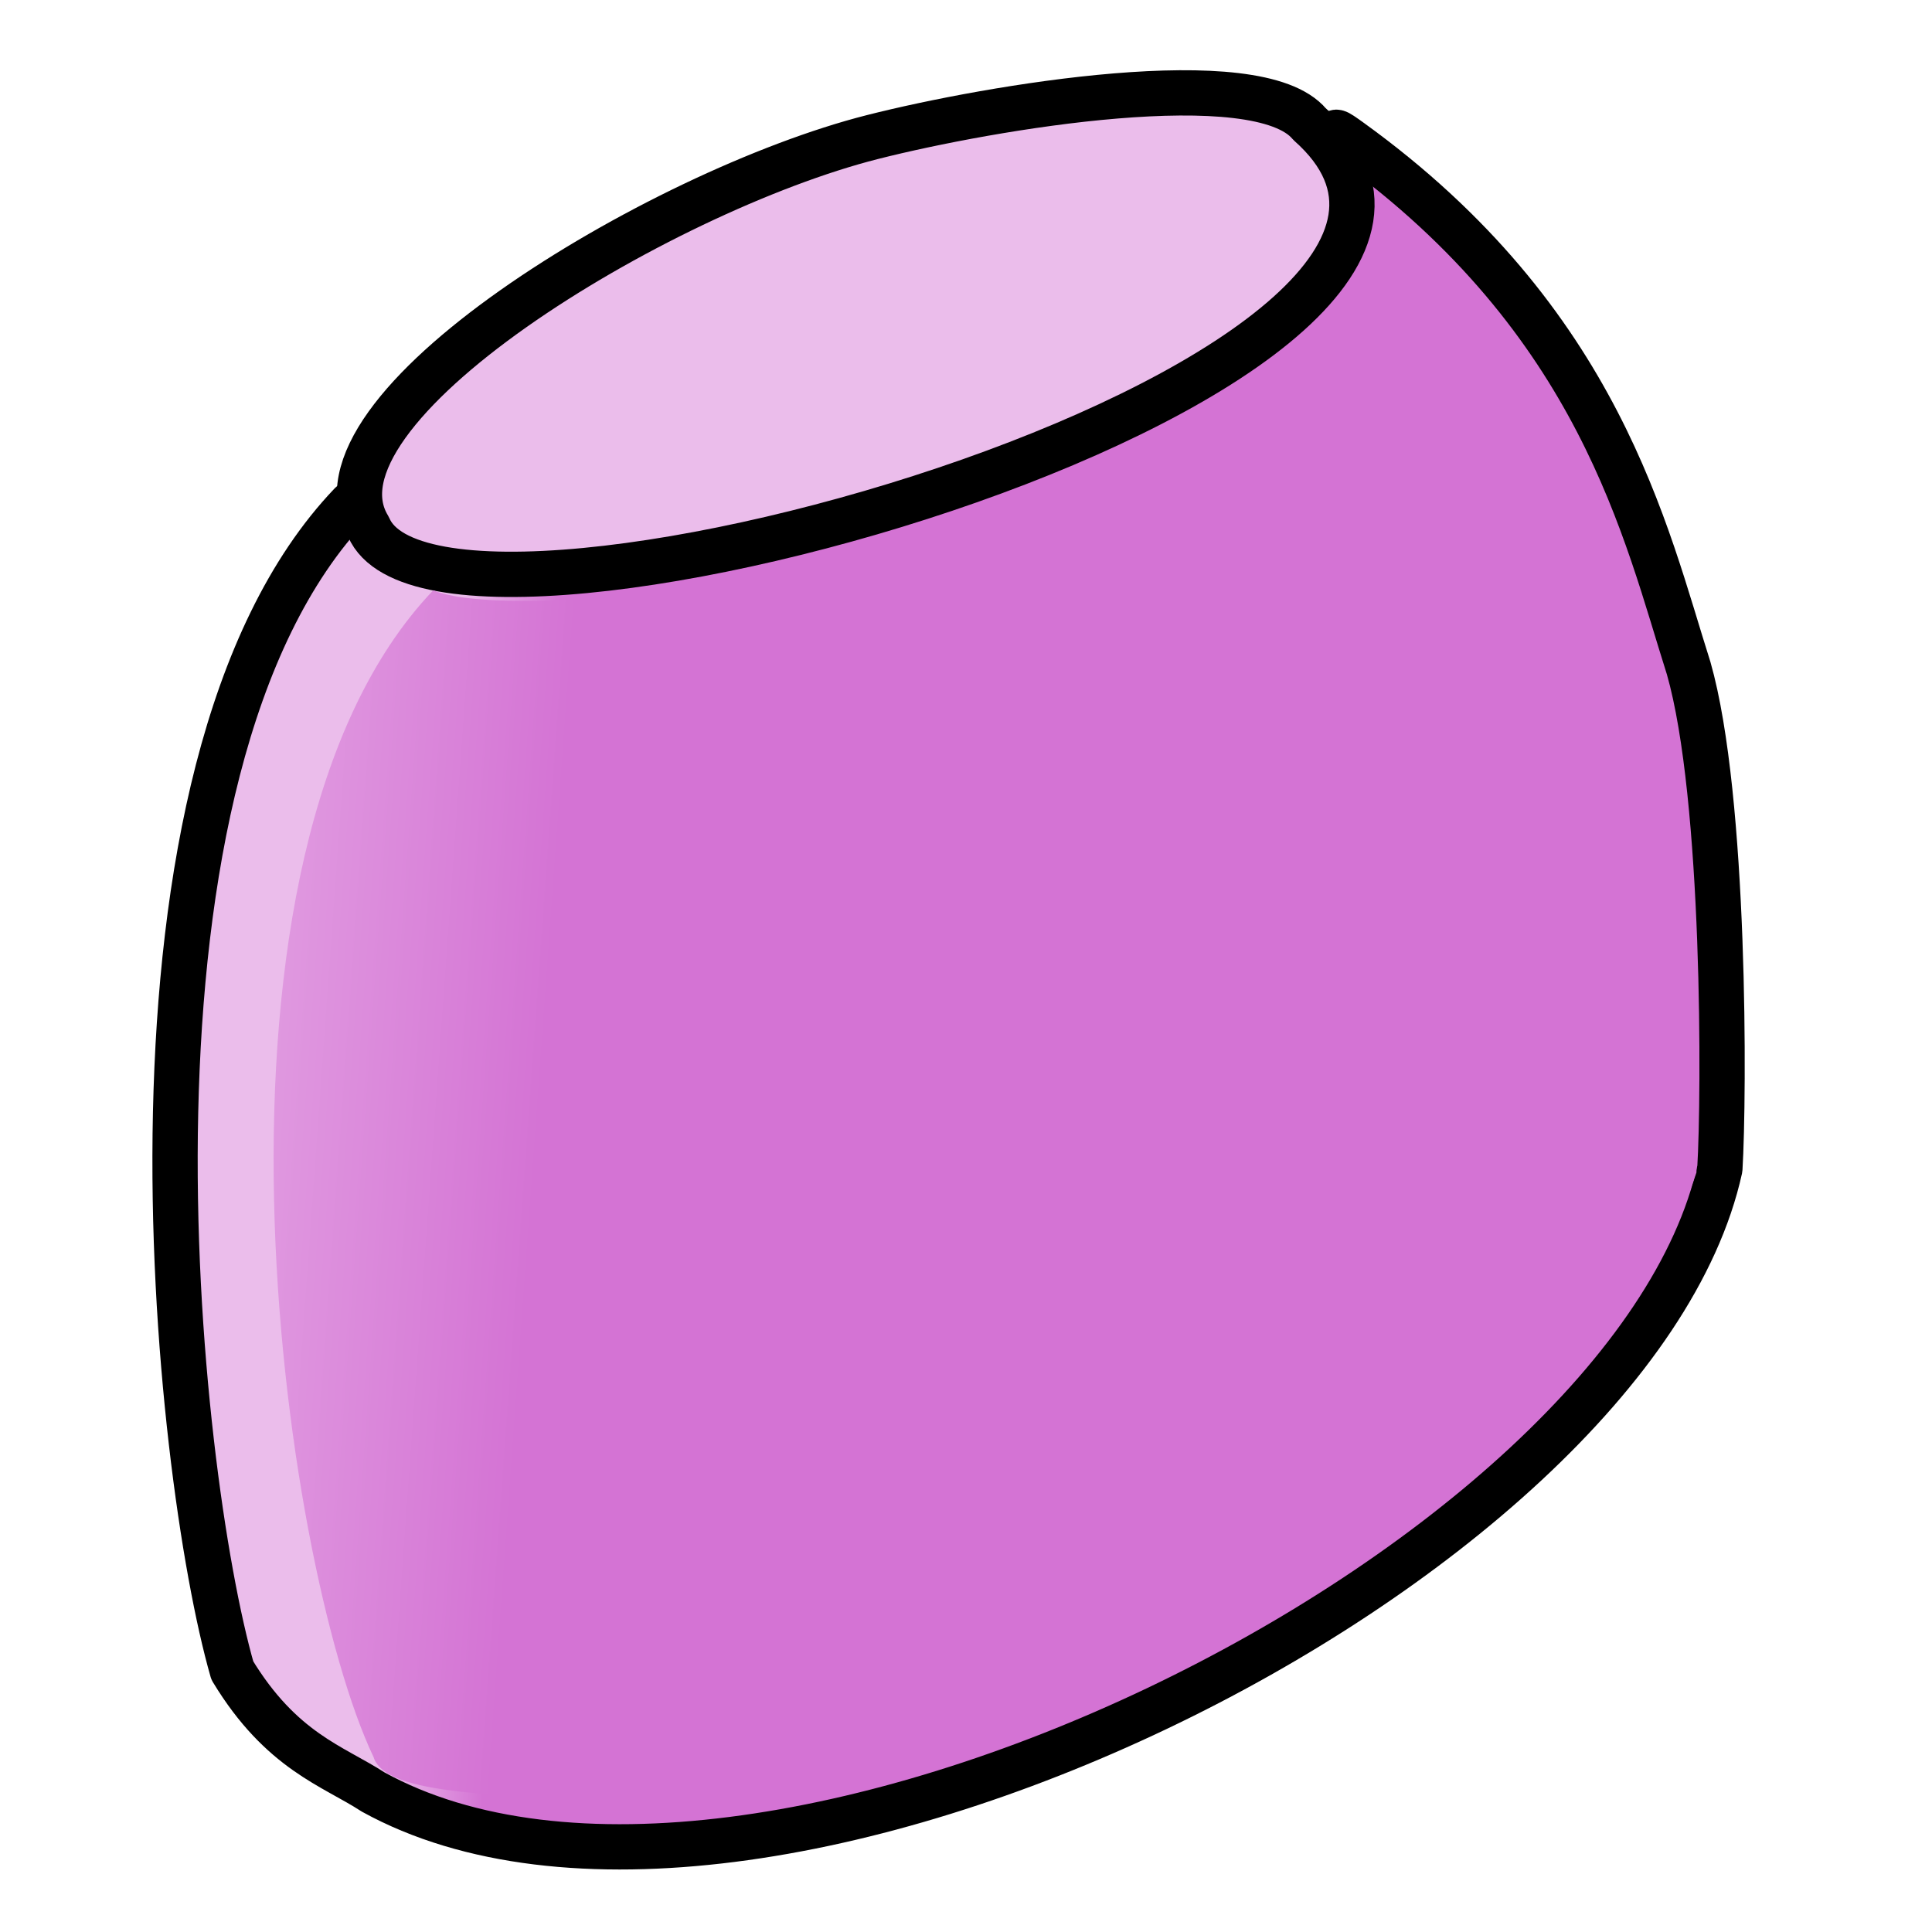 <?xml version="1.0" encoding="UTF-8" standalone="no"?>
<!-- Created with Inkscape (http://www.inkscape.org/) -->

<svg
   xmlns:osb="http://www.openswatchbook.org/uri/2009/osb"
   xmlns:dc="http://purl.org/dc/elements/1.1/"
   xmlns:cc="http://creativecommons.org/ns#"
   xmlns:rdf="http://www.w3.org/1999/02/22-rdf-syntax-ns#"
   xmlns:svg="http://www.w3.org/2000/svg"
   xmlns="http://www.w3.org/2000/svg"
   xmlns:xlink="http://www.w3.org/1999/xlink"
   xmlns:sodipodi="http://sodipodi.sourceforge.net/DTD/sodipodi-0.dtd"
   xmlns:inkscape="http://www.inkscape.org/namespaces/inkscape"
   width="64px"
   height="64px"
   id="svg2980"
   sodipodi:version="0.32"
   inkscape:version="0.92.3 (2405546, 2018-03-11)"
   sodipodi:docname="GDML_Ellipsoid_Mauve_blackline.svg"
   inkscape:output_extension="org.inkscape.output.svg.inkscape"
   version="1.1"
   inkscape:export-filename="/home/you/Downloads/GDML_Ellipsoid_mauve.png"
   inkscape:export-xdpi="96"
   inkscape:export-ydpi="96">
  <defs
     id="defs2982">
    <linearGradient
       id="linearGradient875"
       inkscape:collect="always">
      <stop
         id="stop871"
         offset="0"
         style="stop-color:#d473d4;stop-opacity:1;" />
      <stop
         id="stop873"
         offset="1"
         style="stop-color:#ebbdeb;stop-opacity:1" />
    </linearGradient>
    <linearGradient
       id="linearGradient3041"
       osb:paint="solid">
      <stop
         style="stop-color:#000000;stop-opacity:1;"
         offset="0"
         id="stop3039" />
    </linearGradient>
    <linearGradient
       inkscape:collect="always"
       id="linearGradient1529">
      <stop
         style="stop-color:#d473d4;stop-opacity:1;"
         offset="0"
         id="stop1525" />
      <stop
         style="stop-color:#d473d4;stop-opacity:0;"
         offset="1"
         id="stop1527" />
    </linearGradient>
    <linearGradient
       id="linearGradient2280"
       inkscape:collect="always">
      <stop
         id="stop2276"
         offset="0"
         style="stop-color:#d473d4;stop-opacity:1" />
      <stop
         id="stop2278"
         offset="1"
         style="stop-color:#ebbdeb;stop-opacity:1" />
    </linearGradient>
    <linearGradient
       inkscape:collect="always"
       id="linearGradient3794">
      <stop
         style="stop-color:#000000;stop-opacity:1;"
         offset="0"
         id="stop3796" />
      <stop
         style="stop-color:#000000;stop-opacity:0;"
         offset="1"
         id="stop3798" />
    </linearGradient>
    <linearGradient
       id="linearGradient3864">
      <stop
         id="stop3866"
         offset="0"
         style="stop-color:#71b2f8;stop-opacity:1;" />
      <stop
         id="stop3868"
         offset="1"
         style="stop-color:#002795;stop-opacity:1;" />
    </linearGradient>
    <inkscape:perspective
       sodipodi:type="inkscape:persp3d"
       inkscape:vp_x="0 : 32 : 1"
       inkscape:vp_y="0 : 1000 : 0"
       inkscape:vp_z="64 : 32 : 1"
       inkscape:persp3d-origin="32 : 21.333333 : 1"
       id="perspective2988" />
    <linearGradient
       inkscape:collect="always"
       id="linearGradient3767-3">
      <stop
         style="stop-color:#edd400;stop-opacity:1"
         offset="0"
         id="stop3769" />
      <stop
         style="stop-color:#fce94f;stop-opacity:1"
         offset="1"
         id="stop3771" />
    </linearGradient>
    <radialGradient
       inkscape:collect="always"
       xlink:href="#linearGradient3794"
       id="radialGradient3800"
       cx="1"
       cy="45"
       fx="1"
       fy="45"
       r="41"
       gradientTransform="matrix(0.933,-2.2905276e-8,0,0.287,0.067,32.091)"
       gradientUnits="userSpaceOnUse" />
    <linearGradient
       inkscape:collect="always"
       xlink:href="#linearGradient3767-3"
       id="linearGradient2265"
       gradientUnits="userSpaceOnUse"
       gradientTransform="translate(0,-4)"
       x1="22.117"
       y1="55.718"
       x2="15.987"
       y2="27.348" />
    <linearGradient
       inkscape:collect="always"
       xlink:href="#linearGradient2280"
       id="linearGradient2274"
       gradientUnits="userSpaceOnUse"
       gradientTransform="matrix(1.446,0,0,1.076,-28.25,73.272)"
       x1="39.56"
       y1="32.171"
       x2="30.837"
       y2="30.978" />
    <linearGradient
       inkscape:collect="always"
       xlink:href="#linearGradient2280"
       id="linearGradient1517"
       gradientUnits="userSpaceOnUse"
       gradientTransform="matrix(1.446,0,0,1.076,-27.949,102.314)"
       x1="39.56"
       y1="32.171"
       x2="30.837"
       y2="30.978" />
    <linearGradient
       inkscape:collect="always"
       xlink:href="#linearGradient1529"
       id="linearGradient1531"
       x1="30.26"
       y1="52.57"
       x2="6.154"
       y2="41.973"
       gradientUnits="userSpaceOnUse"
       gradientTransform="matrix(1.08,0,0,0.955,2.953,75.038)" />
    <linearGradient
       inkscape:collect="always"
       xlink:href="#linearGradient1529"
       id="linearGradient1535"
       gradientUnits="userSpaceOnUse"
       x1="31.097"
       y1="44.483"
       x2="10.058"
       y2="38.766"
       gradientTransform="matrix(1.08,0,0,0.955,2.953,75.038)" />
    <linearGradient
       inkscape:collect="always"
       xlink:href="#linearGradient1529"
       id="linearGradient3051"
       gradientUnits="userSpaceOnUse"
       gradientTransform="matrix(-0.061,0.919,-1.035,-0.007,89.882,32.906)"
       x1="14.957"
       y1="53.239"
       x2="31.878"
       y2="76.126" />
    <linearGradient
       inkscape:collect="always"
       xlink:href="#linearGradient875"
       id="linearGradient869"
       gradientUnits="userSpaceOnUse"
       gradientTransform="matrix(0.923,0.48,-0.496,0.773,46.071,-15.533)"
       x1="0.892"
       y1="58.406"
       x2="-2.006"
       y2="59.76" />
    <linearGradient
       inkscape:collect="always"
       xlink:href="#linearGradient875"
       id="linearGradient881"
       gradientUnits="userSpaceOnUse"
       gradientTransform="matrix(0.923,0.48,-0.496,0.773,46.331,-15.533)"
       x1="3.156"
       y1="62.876"
       x2="-12.156"
       y2="69.921" />
  </defs>
  <sodipodi:namedview
     id="base"
     pagecolor="#ffffff"
     bordercolor="#666666"
     borderopacity="1.0"
     inkscape:pageopacity="0.0"
     inkscape:pageshadow="2"
     inkscape:zoom="7.171875"
     inkscape:cx="32"
     inkscape:cy="32"
     inkscape:current-layer="layer1"
     showgrid="true"
     inkscape:document-units="px"
     inkscape:grid-bbox="true"
     inkscape:window-width="993"
     inkscape:window-height="831"
     inkscape:window-x="10"
     inkscape:window-y="0"
     inkscape:snap-bbox="true"
     inkscape:snap-nodes="true"
     inkscape:window-maximized="0"
     showguides="false"
     inkscape:snap-global="false"
     inkscape:snap-others="false"
     inkscape:guide-bbox="true"
     inkscape:lockguides="false">
    <inkscape:grid
       type="xygrid"
       id="grid2991"
       empspacing="2"
       visible="true"
       enabled="true"
       snapvisiblegridlinesonly="true" />
    <sodipodi:guide
       position="1.255,19.8"
       orientation="1,0"
       id="guide1537"
       inkscape:locked="false" />
    <sodipodi:guide
       position="11.813,74.515"
       orientation="0,1"
       id="guide877"
       inkscape:locked="false" />
  </sodipodi:namedview>
  <g
     id="layer1"
     inkscape:label="Layer 1"
     inkscape:groupmode="layer">
    <path
       inkscape:connector-curvature="0"
       sodipodi:nodetypes="cscc"
       id="path3049"
       d="M 8.799,56.273 C 3.567,48.483 14.958,38.362 27.717,33.28 34.732,30.487 47.478,26.077 53.13,30.193 69.223,45.606 21.549,71.665 8.799,56.273 Z"
       style="display:inline;overflow:visible;visibility:visible;fill:url(#linearGradient3051);fill-opacity:1;fill-rule:evenodd;stroke:#000000;stroke-width:1.5;stroke-linecap:butt;stroke-linejoin:round;stroke-miterlimit:4;stroke-dasharray:none;stroke-dashoffset:0;stroke-opacity:1;marker:none;enable-background:accumulate" />
    <path
       style="display:inline;overflow:visible;visibility:visible;fill:url(#linearGradient869);fill-opacity:1;fill-rule:evenodd;stroke:#000000;stroke-width:1.5;stroke-linecap:butt;stroke-linejoin:round;stroke-miterlimit:4;stroke-dasharray:none;stroke-dashoffset:0;stroke-opacity:1;marker:none;enable-background:accumulate"
       d="m 7.696,55.338 c -1.887,-6.582 -4.435,-29.878 3.931,-38.641 2.49,2.525 17.056,2.296 27.653,-4.41 8.937,-4.809 3.429,-9.074 5.451,-7.615 8.287,5.982 9.782,12.984 11.208,17.462 1.228,4.295 1.179,14.192 1.034,16.58 C 54.066,51.91 25.001,66.335 12.36,59.362 11.034,58.498 9.321,58.02 7.696,55.338 Z"
       id="path867"
       sodipodi:nodetypes="cccscccc"
       inkscape:connector-curvature="0" />
    <path
       style="display:inline;overflow:visible;visibility:visible;fill:#ebbdeb;fill-opacity:1;fill-rule:evenodd;stroke:#000000;stroke-width:1.5;stroke-linecap:butt;stroke-linejoin:round;stroke-miterlimit:4;stroke-dasharray:none;stroke-dashoffset:0;stroke-opacity:1;marker:none;enable-background:accumulate"
       d="M 12.214,17.47 C 9.842,13.602 21.781,6.345 28.905,4.539 32.821,3.546 41.655,2.047 43.378,4.108 52.468,12.174 14.635,23.118 12.214,17.47 Z"
       id="path863"
       sodipodi:nodetypes="cscc"
       inkscape:connector-curvature="0" />
    <path
       inkscape:connector-curvature="0"
       sodipodi:nodetypes="cccscccc"
       id="path879"
       d="m 12.369,58.194 c -3.056,-6.452 -6.382,-29.878 1.984,-38.641 2.031,0.916 14.377,0.383 25.187,-5.578 8.937,-4.809 4.772,-8.511 6.62,-6.836 6.905,6.258 7.021,10.421 8.612,14.866 1.228,4.295 1.569,14.451 1.424,16.84 -3.674,11.017 -24.629,21.782 -36.694,21.036 -1.56,-0.604 -6.696,-0.174 -7.131,-1.687 z"
       style="display:inline;overflow:visible;visibility:visible;fill:url(#linearGradient881);fill-opacity:1;fill-rule:evenodd;stroke:none;stroke-width:1.5;stroke-linecap:butt;stroke-linejoin:round;stroke-miterlimit:4;stroke-dasharray:none;stroke-dashoffset:0;stroke-opacity:0;marker:none;enable-background:accumulate" />
  </g>
</svg>
